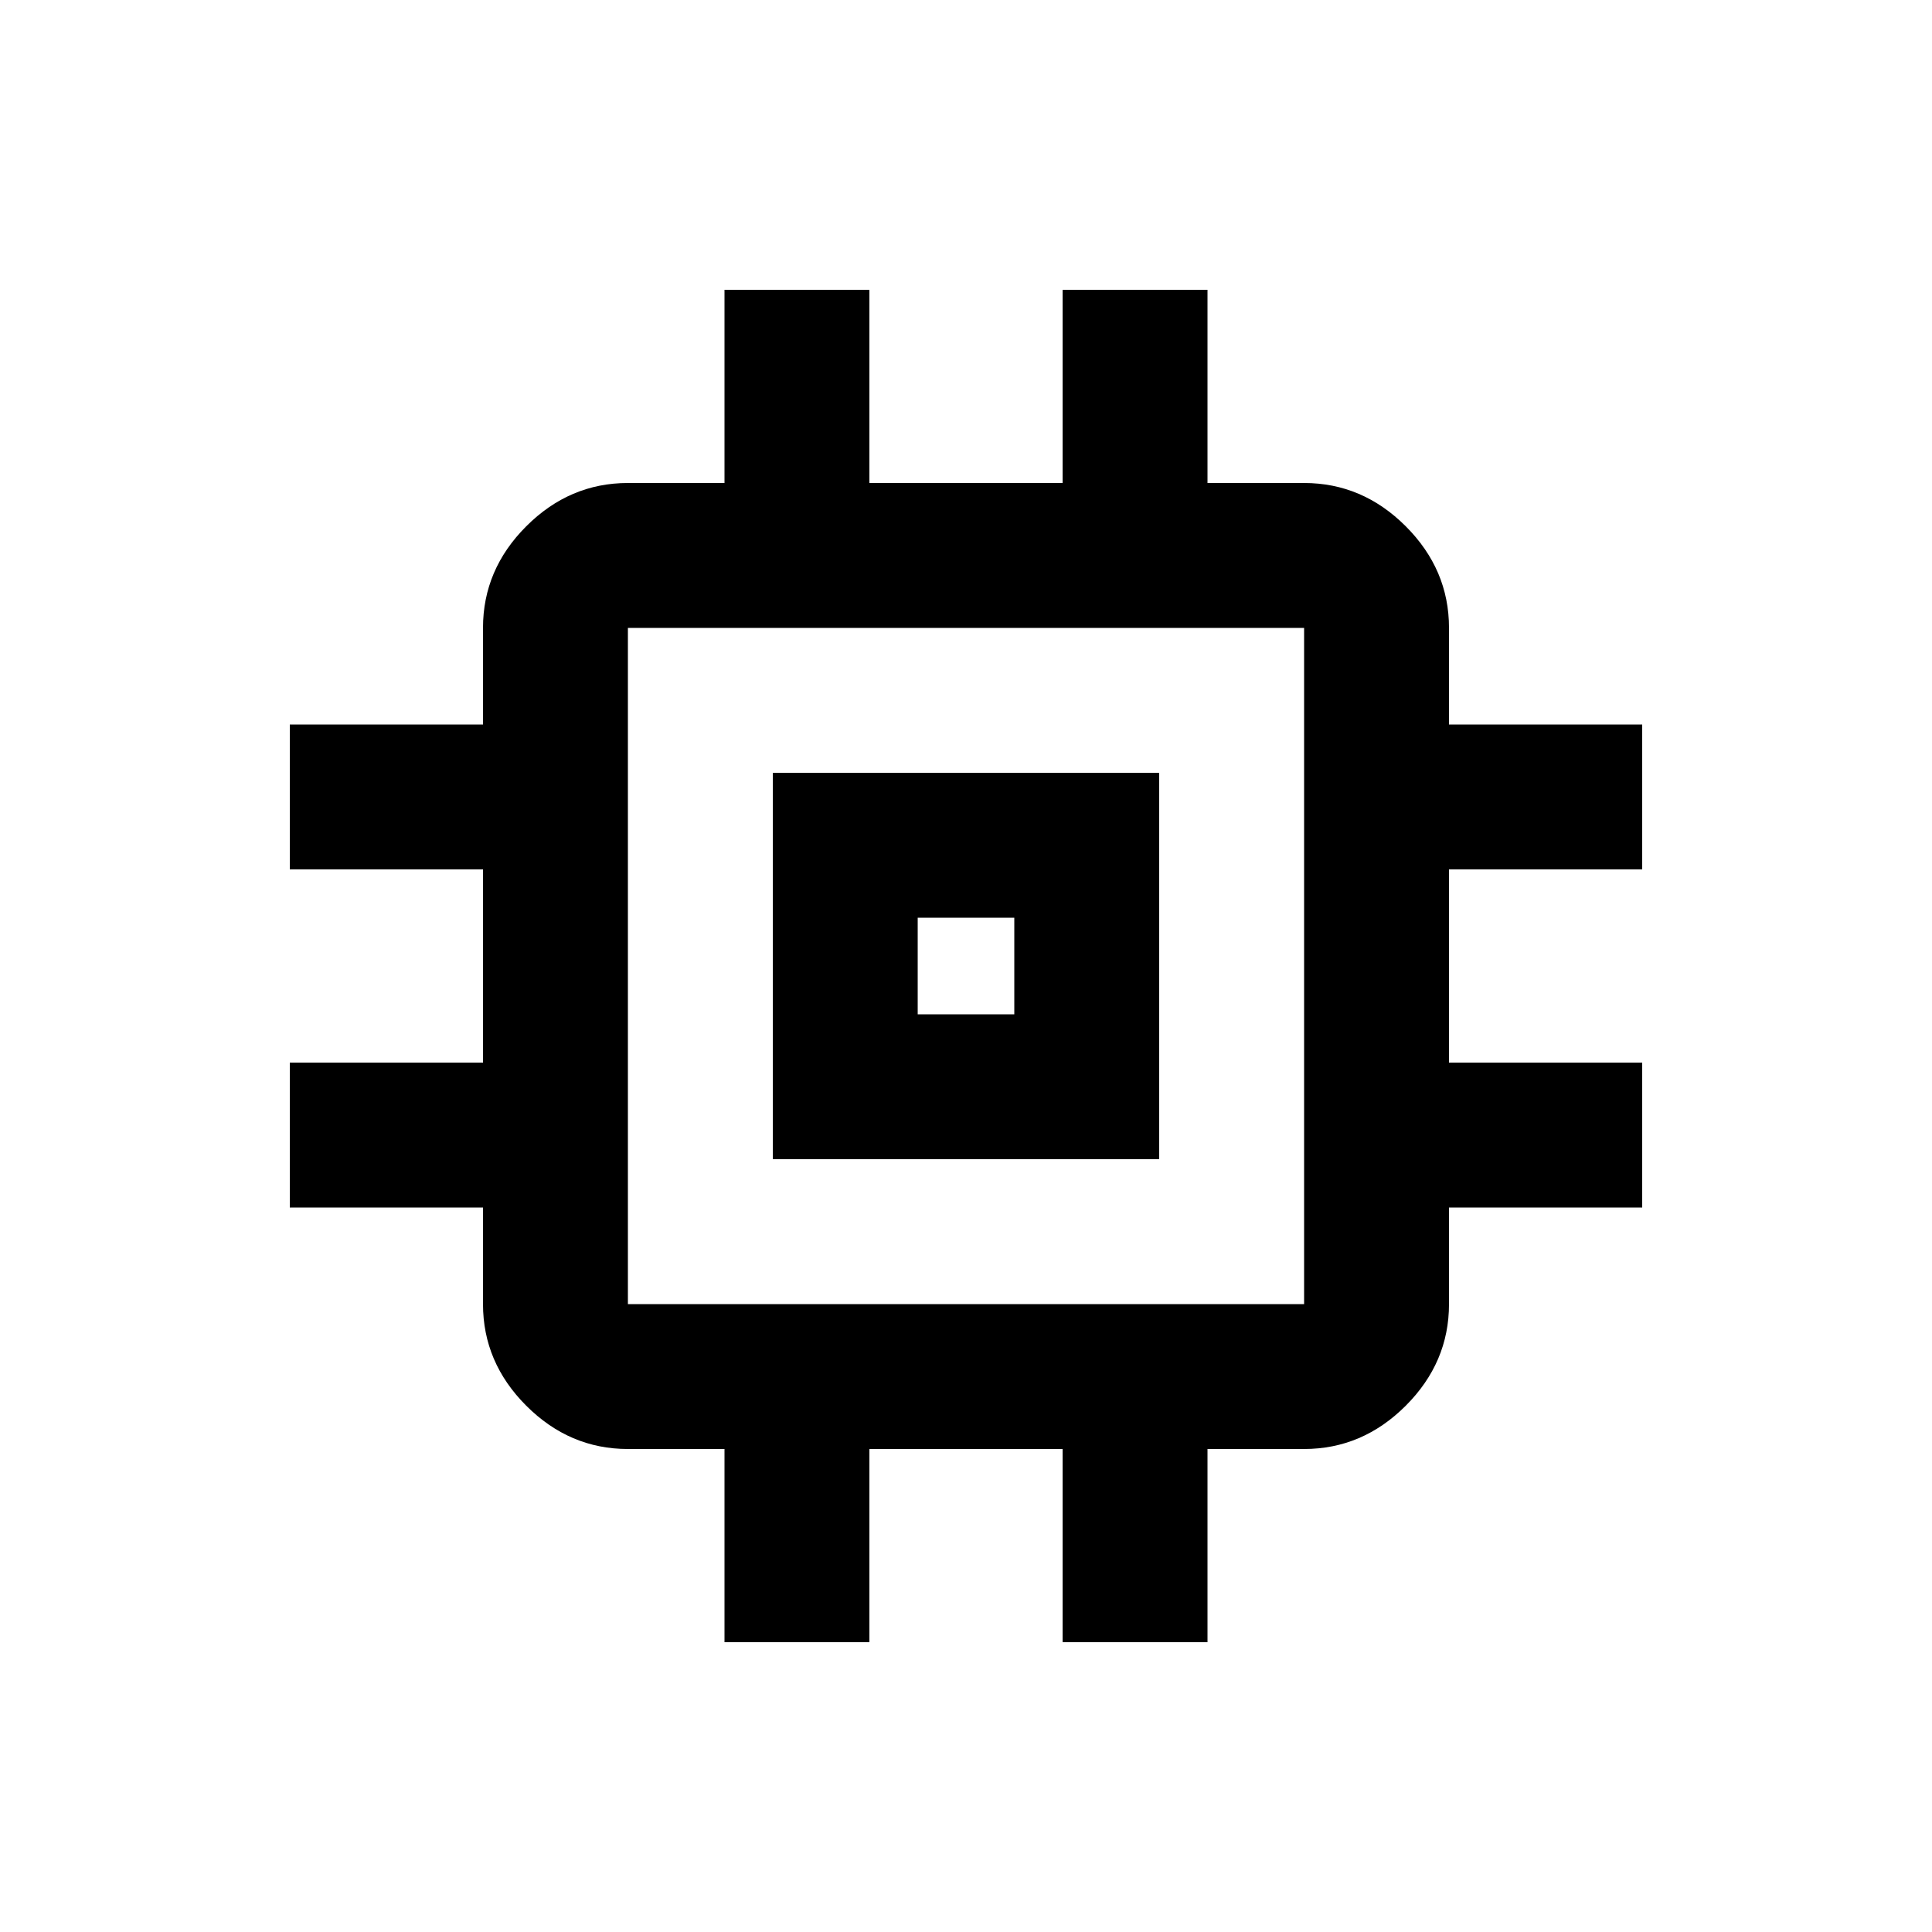 <svg xmlns="http://www.w3.org/2000/svg" height="20" viewBox="0 -960 960 960" width="20"><path d="M384-384v-192h192v192H384Zm72-72h48v-48h-48v48Zm-96 312v-96h-48q-29 0-50.5-21.5T240-312v-48h-96v-72h96v-96h-96v-72h96v-48q0-29 21.5-50.5T312-720h48v-96h72v96h96v-96h72v96h48q29 0 50.5 21.5T720-648v48h96v72h-96v96h96v72h-96v48q0 29-21.5 50.5T648-240h-48v96h-72v-96h-96v96h-72Zm288-168v-336H312v336h336ZM480-480Z"/></svg>